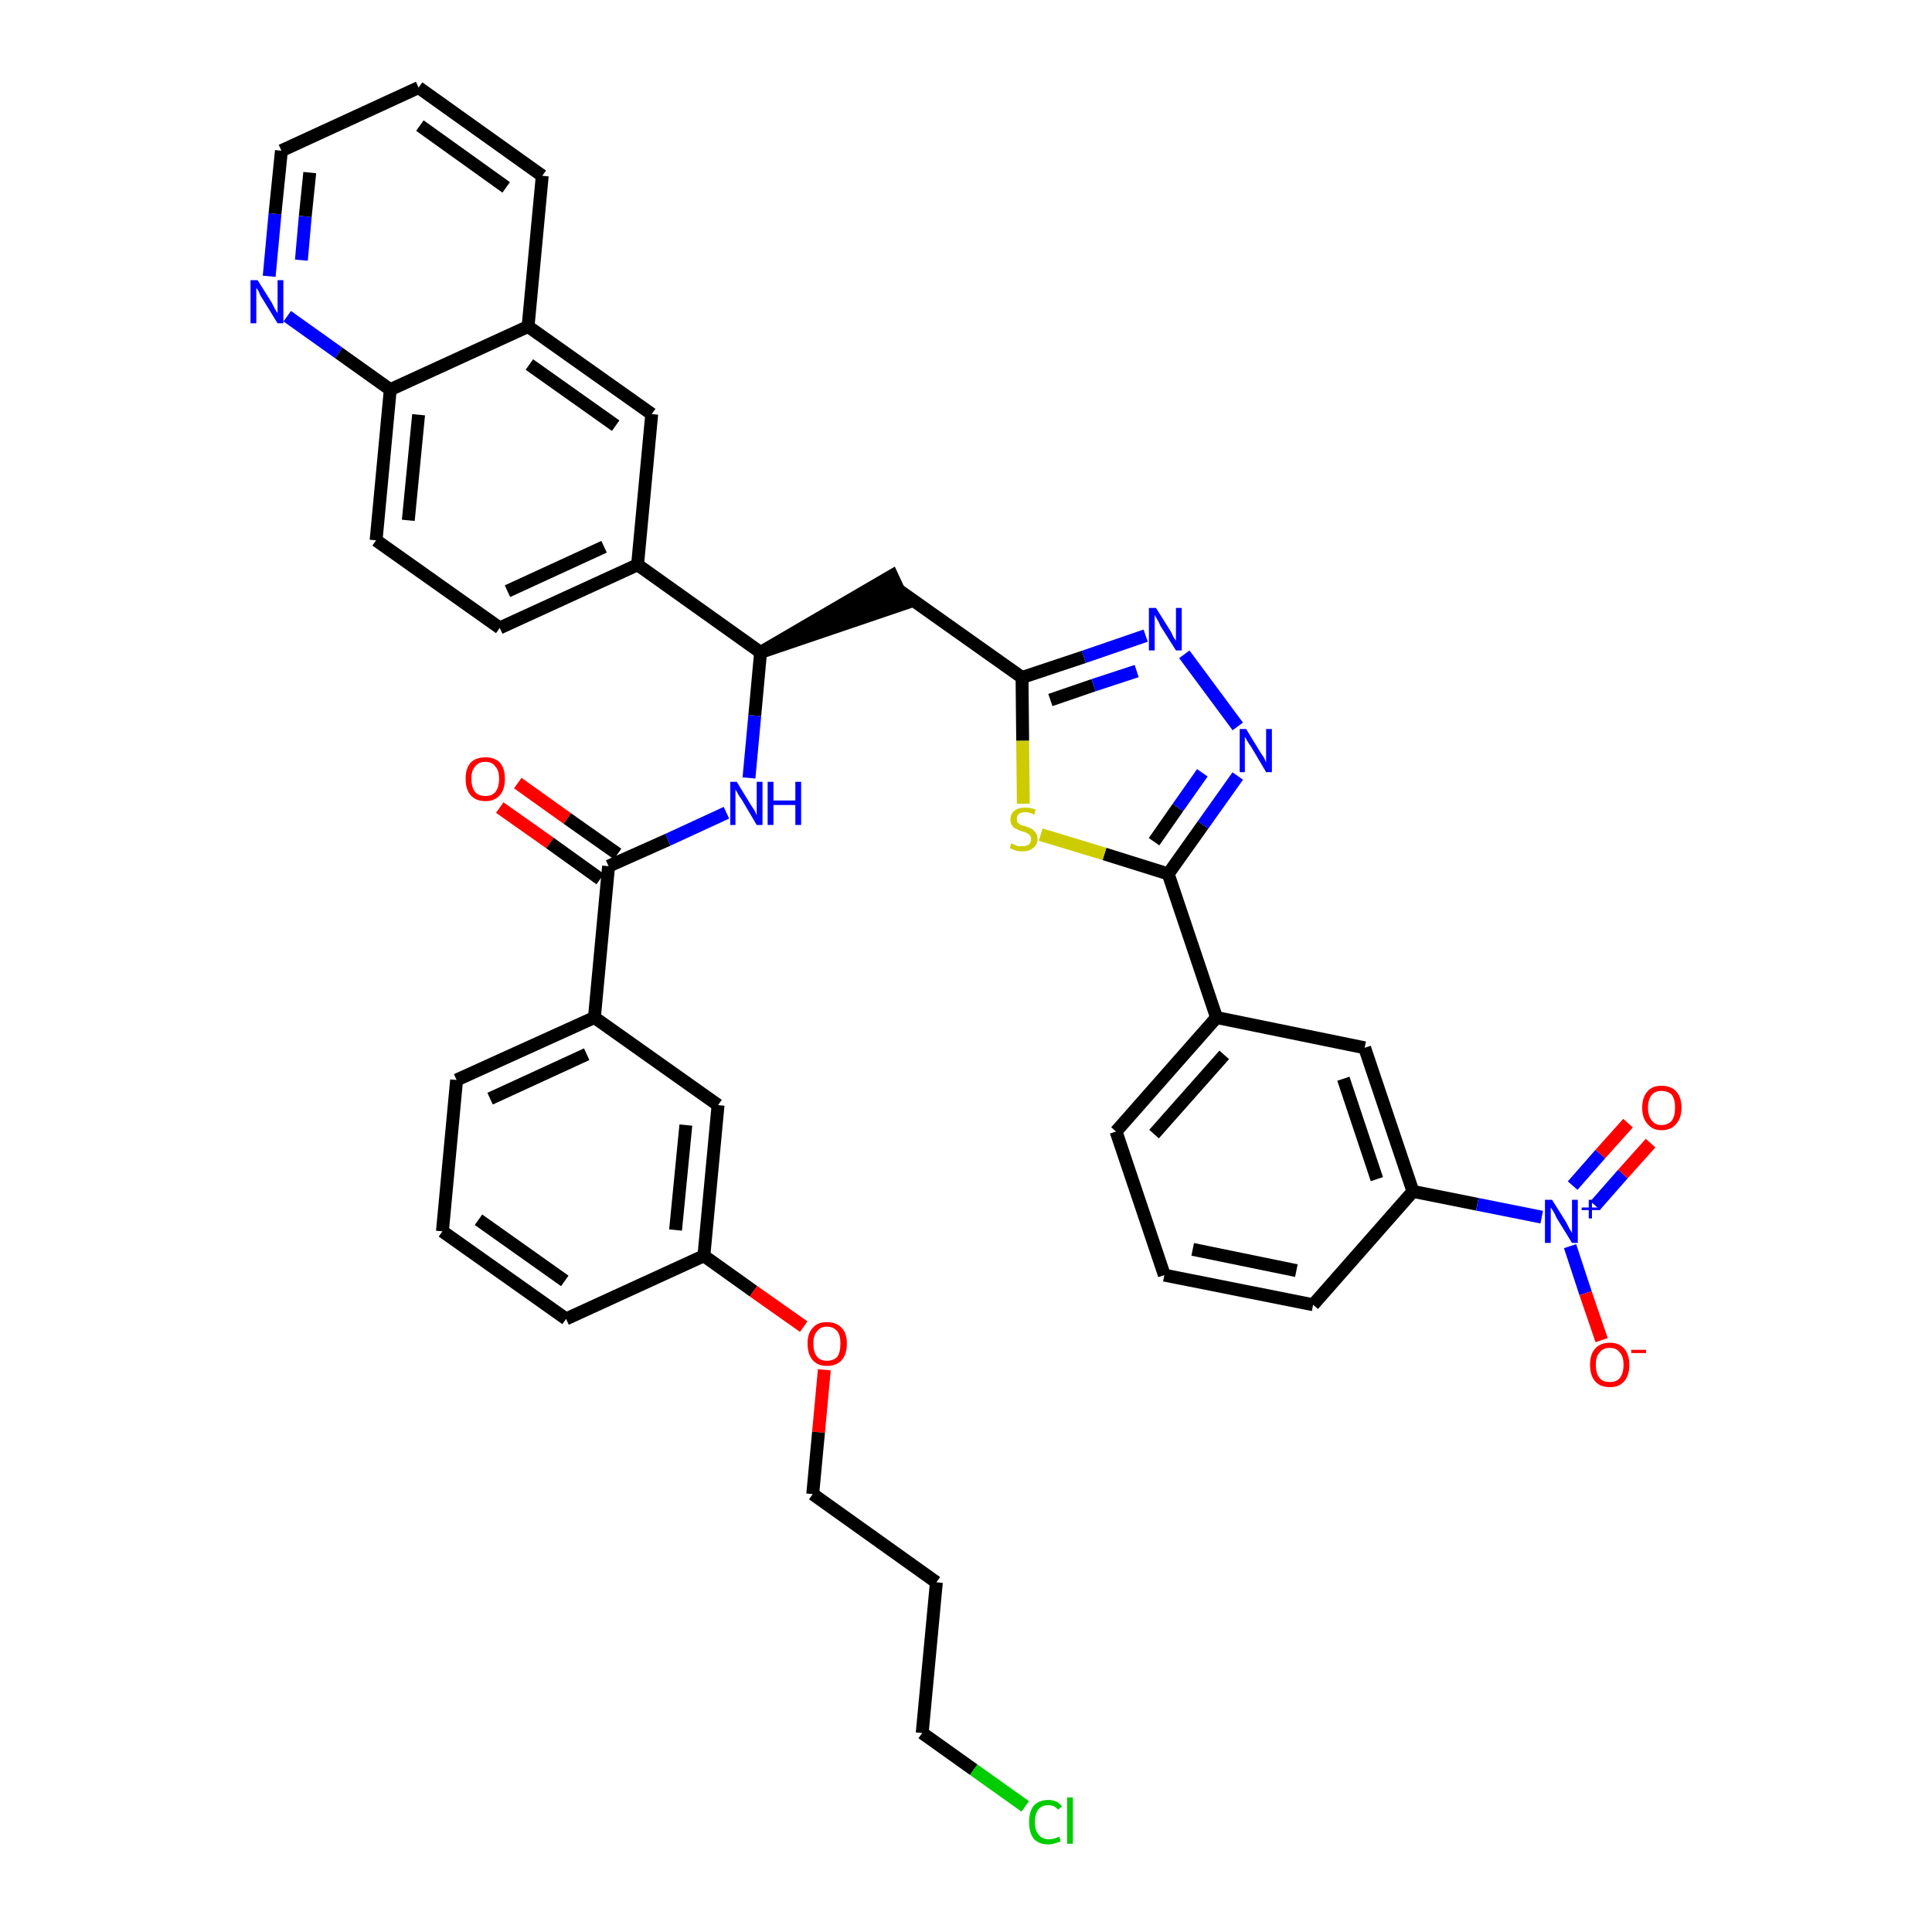 <?xml version='1.0' encoding='iso-8859-1'?>
<svg version='1.1' baseProfile='full'
              xmlns='http://www.w3.org/2000/svg'
                      xmlns:rdkit='http://www.rdkit.org/xml'
                      xmlns:xlink='http://www.w3.org/1999/xlink'
                  xml:space='preserve'
width='300px' height='300px' viewBox='0 0 300 300'>
<!-- END OF HEADER -->
<path class='bond-0 atom-0 atom-1' d='M 77.6,125.4 L 85.4,130.9' style='fill:none;fill-rule:evenodd;stroke:#FF0000;stroke-width:2.0px;stroke-linecap:butt;stroke-linejoin:miter;stroke-opacity:1' />
<path class='bond-0 atom-0 atom-1' d='M 85.4,130.9 L 93.2,136.5' style='fill:none;fill-rule:evenodd;stroke:#000000;stroke-width:2.0px;stroke-linecap:butt;stroke-linejoin:miter;stroke-opacity:1' />
<path class='bond-0 atom-0 atom-1' d='M 80.4,121.6 L 88.1,127.1' style='fill:none;fill-rule:evenodd;stroke:#FF0000;stroke-width:2.0px;stroke-linecap:butt;stroke-linejoin:miter;stroke-opacity:1' />
<path class='bond-0 atom-0 atom-1' d='M 88.1,127.1 L 95.9,132.6' style='fill:none;fill-rule:evenodd;stroke:#000000;stroke-width:2.0px;stroke-linecap:butt;stroke-linejoin:miter;stroke-opacity:1' />
<path class='bond-1 atom-1 atom-2' d='M 94.5,134.5 L 103.7,130.4' style='fill:none;fill-rule:evenodd;stroke:#000000;stroke-width:2.0px;stroke-linecap:butt;stroke-linejoin:miter;stroke-opacity:1' />
<path class='bond-1 atom-1 atom-2' d='M 103.7,130.4 L 112.8,126.2' style='fill:none;fill-rule:evenodd;stroke:#0000FF;stroke-width:2.0px;stroke-linecap:butt;stroke-linejoin:miter;stroke-opacity:1' />
<path class='bond-28 atom-1 atom-29' d='M 94.5,134.5 L 92.3,158.0' style='fill:none;fill-rule:evenodd;stroke:#000000;stroke-width:2.0px;stroke-linecap:butt;stroke-linejoin:miter;stroke-opacity:1' />
<path class='bond-2 atom-2 atom-3' d='M 116.3,120.8 L 117.2,111.1' style='fill:none;fill-rule:evenodd;stroke:#0000FF;stroke-width:2.0px;stroke-linecap:butt;stroke-linejoin:miter;stroke-opacity:1' />
<path class='bond-2 atom-2 atom-3' d='M 117.2,111.1 L 118.1,101.3' style='fill:none;fill-rule:evenodd;stroke:#000000;stroke-width:2.0px;stroke-linecap:butt;stroke-linejoin:miter;stroke-opacity:1' />
<path class='bond-3 atom-3 atom-4' d='M 118.1,101.3 L 140.5,93.7 L 138.5,89.4 Z' style='fill:#000000;fill-rule:evenodd;fill-opacity:1;stroke:#000000;stroke-width:2.0px;stroke-linecap:butt;stroke-linejoin:miter;stroke-opacity:1;' />
<path class='bond-18 atom-3 atom-19' d='M 118.1,101.3 L 99.0,87.7' style='fill:none;fill-rule:evenodd;stroke:#000000;stroke-width:2.0px;stroke-linecap:butt;stroke-linejoin:miter;stroke-opacity:1' />
<path class='bond-4 atom-4 atom-5' d='M 139.5,91.6 L 158.7,105.2' style='fill:none;fill-rule:evenodd;stroke:#000000;stroke-width:2.0px;stroke-linecap:butt;stroke-linejoin:miter;stroke-opacity:1' />
<path class='bond-5 atom-5 atom-6' d='M 158.7,105.2 L 168.3,102.0' style='fill:none;fill-rule:evenodd;stroke:#000000;stroke-width:2.0px;stroke-linecap:butt;stroke-linejoin:miter;stroke-opacity:1' />
<path class='bond-5 atom-5 atom-6' d='M 168.3,102.0 L 177.9,98.7' style='fill:none;fill-rule:evenodd;stroke:#0000FF;stroke-width:2.0px;stroke-linecap:butt;stroke-linejoin:miter;stroke-opacity:1' />
<path class='bond-5 atom-5 atom-6' d='M 163.1,108.7 L 169.8,106.4' style='fill:none;fill-rule:evenodd;stroke:#000000;stroke-width:2.0px;stroke-linecap:butt;stroke-linejoin:miter;stroke-opacity:1' />
<path class='bond-5 atom-5 atom-6' d='M 169.8,106.4 L 176.5,104.2' style='fill:none;fill-rule:evenodd;stroke:#0000FF;stroke-width:2.0px;stroke-linecap:butt;stroke-linejoin:miter;stroke-opacity:1' />
<path class='bond-39 atom-18 atom-5' d='M 158.9,124.8 L 158.8,115.0' style='fill:none;fill-rule:evenodd;stroke:#CCCC00;stroke-width:2.0px;stroke-linecap:butt;stroke-linejoin:miter;stroke-opacity:1' />
<path class='bond-39 atom-18 atom-5' d='M 158.8,115.0 L 158.7,105.2' style='fill:none;fill-rule:evenodd;stroke:#000000;stroke-width:2.0px;stroke-linecap:butt;stroke-linejoin:miter;stroke-opacity:1' />
<path class='bond-6 atom-6 atom-7' d='M 183.9,101.6 L 192.2,112.8' style='fill:none;fill-rule:evenodd;stroke:#0000FF;stroke-width:2.0px;stroke-linecap:butt;stroke-linejoin:miter;stroke-opacity:1' />
<path class='bond-7 atom-7 atom-8' d='M 192.2,120.5 L 186.8,128.1' style='fill:none;fill-rule:evenodd;stroke:#0000FF;stroke-width:2.0px;stroke-linecap:butt;stroke-linejoin:miter;stroke-opacity:1' />
<path class='bond-7 atom-7 atom-8' d='M 186.8,128.1 L 181.4,135.7' style='fill:none;fill-rule:evenodd;stroke:#000000;stroke-width:2.0px;stroke-linecap:butt;stroke-linejoin:miter;stroke-opacity:1' />
<path class='bond-7 atom-7 atom-8' d='M 186.7,120.0 L 182.9,125.4' style='fill:none;fill-rule:evenodd;stroke:#0000FF;stroke-width:2.0px;stroke-linecap:butt;stroke-linejoin:miter;stroke-opacity:1' />
<path class='bond-7 atom-7 atom-8' d='M 182.9,125.4 L 179.2,130.7' style='fill:none;fill-rule:evenodd;stroke:#000000;stroke-width:2.0px;stroke-linecap:butt;stroke-linejoin:miter;stroke-opacity:1' />
<path class='bond-8 atom-8 atom-9' d='M 181.4,135.7 L 188.9,158.0' style='fill:none;fill-rule:evenodd;stroke:#000000;stroke-width:2.0px;stroke-linecap:butt;stroke-linejoin:miter;stroke-opacity:1' />
<path class='bond-17 atom-8 atom-18' d='M 181.4,135.7 L 171.5,132.6' style='fill:none;fill-rule:evenodd;stroke:#000000;stroke-width:2.0px;stroke-linecap:butt;stroke-linejoin:miter;stroke-opacity:1' />
<path class='bond-17 atom-8 atom-18' d='M 171.5,132.6 L 161.6,129.6' style='fill:none;fill-rule:evenodd;stroke:#CCCC00;stroke-width:2.0px;stroke-linecap:butt;stroke-linejoin:miter;stroke-opacity:1' />
<path class='bond-9 atom-9 atom-10' d='M 188.9,158.0 L 173.3,175.7' style='fill:none;fill-rule:evenodd;stroke:#000000;stroke-width:2.0px;stroke-linecap:butt;stroke-linejoin:miter;stroke-opacity:1' />
<path class='bond-9 atom-9 atom-10' d='M 190.1,163.8 L 179.2,176.1' style='fill:none;fill-rule:evenodd;stroke:#000000;stroke-width:2.0px;stroke-linecap:butt;stroke-linejoin:miter;stroke-opacity:1' />
<path class='bond-42 atom-17 atom-9' d='M 211.9,162.7 L 188.9,158.0' style='fill:none;fill-rule:evenodd;stroke:#000000;stroke-width:2.0px;stroke-linecap:butt;stroke-linejoin:miter;stroke-opacity:1' />
<path class='bond-10 atom-10 atom-11' d='M 173.3,175.7 L 180.8,198.0' style='fill:none;fill-rule:evenodd;stroke:#000000;stroke-width:2.0px;stroke-linecap:butt;stroke-linejoin:miter;stroke-opacity:1' />
<path class='bond-11 atom-11 atom-12' d='M 180.8,198.0 L 203.9,202.6' style='fill:none;fill-rule:evenodd;stroke:#000000;stroke-width:2.0px;stroke-linecap:butt;stroke-linejoin:miter;stroke-opacity:1' />
<path class='bond-11 atom-11 atom-12' d='M 185.2,194.0 L 201.3,197.3' style='fill:none;fill-rule:evenodd;stroke:#000000;stroke-width:2.0px;stroke-linecap:butt;stroke-linejoin:miter;stroke-opacity:1' />
<path class='bond-12 atom-12 atom-13' d='M 203.9,202.6 L 219.4,185.0' style='fill:none;fill-rule:evenodd;stroke:#000000;stroke-width:2.0px;stroke-linecap:butt;stroke-linejoin:miter;stroke-opacity:1' />
<path class='bond-13 atom-13 atom-14' d='M 219.4,185.0 L 229.4,187.0' style='fill:none;fill-rule:evenodd;stroke:#000000;stroke-width:2.0px;stroke-linecap:butt;stroke-linejoin:miter;stroke-opacity:1' />
<path class='bond-13 atom-13 atom-14' d='M 229.4,187.0 L 239.4,189.0' style='fill:none;fill-rule:evenodd;stroke:#0000FF;stroke-width:2.0px;stroke-linecap:butt;stroke-linejoin:miter;stroke-opacity:1' />
<path class='bond-16 atom-13 atom-17' d='M 219.4,185.0 L 211.9,162.7' style='fill:none;fill-rule:evenodd;stroke:#000000;stroke-width:2.0px;stroke-linecap:butt;stroke-linejoin:miter;stroke-opacity:1' />
<path class='bond-16 atom-13 atom-17' d='M 213.8,183.1 L 208.6,167.5' style='fill:none;fill-rule:evenodd;stroke:#000000;stroke-width:2.0px;stroke-linecap:butt;stroke-linejoin:miter;stroke-opacity:1' />
<path class='bond-14 atom-14 atom-15' d='M 247.7,187.2 L 252.0,182.3' style='fill:none;fill-rule:evenodd;stroke:#0000FF;stroke-width:2.0px;stroke-linecap:butt;stroke-linejoin:miter;stroke-opacity:1' />
<path class='bond-14 atom-14 atom-15' d='M 252.0,182.3 L 256.3,177.5' style='fill:none;fill-rule:evenodd;stroke:#FF0000;stroke-width:2.0px;stroke-linecap:butt;stroke-linejoin:miter;stroke-opacity:1' />
<path class='bond-14 atom-14 atom-15' d='M 244.2,184.1 L 248.5,179.2' style='fill:none;fill-rule:evenodd;stroke:#0000FF;stroke-width:2.0px;stroke-linecap:butt;stroke-linejoin:miter;stroke-opacity:1' />
<path class='bond-14 atom-14 atom-15' d='M 248.5,179.2 L 252.8,174.4' style='fill:none;fill-rule:evenodd;stroke:#FF0000;stroke-width:2.0px;stroke-linecap:butt;stroke-linejoin:miter;stroke-opacity:1' />
<path class='bond-15 atom-14 atom-16' d='M 243.8,193.5 L 246.2,200.8' style='fill:none;fill-rule:evenodd;stroke:#0000FF;stroke-width:2.0px;stroke-linecap:butt;stroke-linejoin:miter;stroke-opacity:1' />
<path class='bond-15 atom-14 atom-16' d='M 246.2,200.8 L 248.7,208.1' style='fill:none;fill-rule:evenodd;stroke:#FF0000;stroke-width:2.0px;stroke-linecap:butt;stroke-linejoin:miter;stroke-opacity:1' />
<path class='bond-19 atom-19 atom-20' d='M 99.0,87.7 L 77.6,97.5' style='fill:none;fill-rule:evenodd;stroke:#000000;stroke-width:2.0px;stroke-linecap:butt;stroke-linejoin:miter;stroke-opacity:1' />
<path class='bond-19 atom-19 atom-20' d='M 93.8,84.9 L 78.8,91.8' style='fill:none;fill-rule:evenodd;stroke:#000000;stroke-width:2.0px;stroke-linecap:butt;stroke-linejoin:miter;stroke-opacity:1' />
<path class='bond-40 atom-28 atom-19' d='M 101.2,64.3 L 99.0,87.7' style='fill:none;fill-rule:evenodd;stroke:#000000;stroke-width:2.0px;stroke-linecap:butt;stroke-linejoin:miter;stroke-opacity:1' />
<path class='bond-20 atom-20 atom-21' d='M 77.6,97.5 L 58.4,83.9' style='fill:none;fill-rule:evenodd;stroke:#000000;stroke-width:2.0px;stroke-linecap:butt;stroke-linejoin:miter;stroke-opacity:1' />
<path class='bond-21 atom-21 atom-22' d='M 58.4,83.9 L 60.6,60.5' style='fill:none;fill-rule:evenodd;stroke:#000000;stroke-width:2.0px;stroke-linecap:butt;stroke-linejoin:miter;stroke-opacity:1' />
<path class='bond-21 atom-21 atom-22' d='M 63.4,80.8 L 65.0,64.4' style='fill:none;fill-rule:evenodd;stroke:#000000;stroke-width:2.0px;stroke-linecap:butt;stroke-linejoin:miter;stroke-opacity:1' />
<path class='bond-22 atom-22 atom-23' d='M 60.6,60.5 L 52.6,54.8' style='fill:none;fill-rule:evenodd;stroke:#000000;stroke-width:2.0px;stroke-linecap:butt;stroke-linejoin:miter;stroke-opacity:1' />
<path class='bond-22 atom-22 atom-23' d='M 52.6,54.8 L 44.6,49.1' style='fill:none;fill-rule:evenodd;stroke:#0000FF;stroke-width:2.0px;stroke-linecap:butt;stroke-linejoin:miter;stroke-opacity:1' />
<path class='bond-43 atom-27 atom-22' d='M 82.0,50.7 L 60.6,60.5' style='fill:none;fill-rule:evenodd;stroke:#000000;stroke-width:2.0px;stroke-linecap:butt;stroke-linejoin:miter;stroke-opacity:1' />
<path class='bond-23 atom-23 atom-24' d='M 41.8,42.9 L 42.7,33.2' style='fill:none;fill-rule:evenodd;stroke:#0000FF;stroke-width:2.0px;stroke-linecap:butt;stroke-linejoin:miter;stroke-opacity:1' />
<path class='bond-23 atom-23 atom-24' d='M 42.7,33.2 L 43.7,23.4' style='fill:none;fill-rule:evenodd;stroke:#000000;stroke-width:2.0px;stroke-linecap:butt;stroke-linejoin:miter;stroke-opacity:1' />
<path class='bond-23 atom-23 atom-24' d='M 46.8,40.4 L 47.4,33.6' style='fill:none;fill-rule:evenodd;stroke:#0000FF;stroke-width:2.0px;stroke-linecap:butt;stroke-linejoin:miter;stroke-opacity:1' />
<path class='bond-23 atom-23 atom-24' d='M 47.4,33.6 L 48.1,26.8' style='fill:none;fill-rule:evenodd;stroke:#000000;stroke-width:2.0px;stroke-linecap:butt;stroke-linejoin:miter;stroke-opacity:1' />
<path class='bond-24 atom-24 atom-25' d='M 43.7,23.4 L 65.0,13.6' style='fill:none;fill-rule:evenodd;stroke:#000000;stroke-width:2.0px;stroke-linecap:butt;stroke-linejoin:miter;stroke-opacity:1' />
<path class='bond-25 atom-25 atom-26' d='M 65.0,13.6 L 84.2,27.3' style='fill:none;fill-rule:evenodd;stroke:#000000;stroke-width:2.0px;stroke-linecap:butt;stroke-linejoin:miter;stroke-opacity:1' />
<path class='bond-25 atom-25 atom-26' d='M 65.2,19.5 L 78.6,29.1' style='fill:none;fill-rule:evenodd;stroke:#000000;stroke-width:2.0px;stroke-linecap:butt;stroke-linejoin:miter;stroke-opacity:1' />
<path class='bond-26 atom-26 atom-27' d='M 84.2,27.3 L 82.0,50.7' style='fill:none;fill-rule:evenodd;stroke:#000000;stroke-width:2.0px;stroke-linecap:butt;stroke-linejoin:miter;stroke-opacity:1' />
<path class='bond-27 atom-27 atom-28' d='M 82.0,50.7 L 101.2,64.3' style='fill:none;fill-rule:evenodd;stroke:#000000;stroke-width:2.0px;stroke-linecap:butt;stroke-linejoin:miter;stroke-opacity:1' />
<path class='bond-27 atom-27 atom-28' d='M 82.2,56.6 L 95.6,66.1' style='fill:none;fill-rule:evenodd;stroke:#000000;stroke-width:2.0px;stroke-linecap:butt;stroke-linejoin:miter;stroke-opacity:1' />
<path class='bond-29 atom-29 atom-30' d='M 92.3,158.0 L 70.9,167.7' style='fill:none;fill-rule:evenodd;stroke:#000000;stroke-width:2.0px;stroke-linecap:butt;stroke-linejoin:miter;stroke-opacity:1' />
<path class='bond-29 atom-29 atom-30' d='M 91.1,163.7 L 76.1,170.6' style='fill:none;fill-rule:evenodd;stroke:#000000;stroke-width:2.0px;stroke-linecap:butt;stroke-linejoin:miter;stroke-opacity:1' />
<path class='bond-41 atom-39 atom-29' d='M 111.5,171.6 L 92.3,158.0' style='fill:none;fill-rule:evenodd;stroke:#000000;stroke-width:2.0px;stroke-linecap:butt;stroke-linejoin:miter;stroke-opacity:1' />
<path class='bond-30 atom-30 atom-31' d='M 70.9,167.7 L 68.7,191.2' style='fill:none;fill-rule:evenodd;stroke:#000000;stroke-width:2.0px;stroke-linecap:butt;stroke-linejoin:miter;stroke-opacity:1' />
<path class='bond-31 atom-31 atom-32' d='M 68.7,191.2 L 87.9,204.8' style='fill:none;fill-rule:evenodd;stroke:#000000;stroke-width:2.0px;stroke-linecap:butt;stroke-linejoin:miter;stroke-opacity:1' />
<path class='bond-31 atom-31 atom-32' d='M 74.3,189.4 L 87.7,198.9' style='fill:none;fill-rule:evenodd;stroke:#000000;stroke-width:2.0px;stroke-linecap:butt;stroke-linejoin:miter;stroke-opacity:1' />
<path class='bond-32 atom-32 atom-33' d='M 87.9,204.8 L 109.3,195.0' style='fill:none;fill-rule:evenodd;stroke:#000000;stroke-width:2.0px;stroke-linecap:butt;stroke-linejoin:miter;stroke-opacity:1' />
<path class='bond-33 atom-33 atom-34' d='M 109.3,195.0 L 117.0,200.5' style='fill:none;fill-rule:evenodd;stroke:#000000;stroke-width:2.0px;stroke-linecap:butt;stroke-linejoin:miter;stroke-opacity:1' />
<path class='bond-33 atom-33 atom-34' d='M 117.0,200.5 L 124.8,206.0' style='fill:none;fill-rule:evenodd;stroke:#FF0000;stroke-width:2.0px;stroke-linecap:butt;stroke-linejoin:miter;stroke-opacity:1' />
<path class='bond-38 atom-33 atom-39' d='M 109.3,195.0 L 111.5,171.6' style='fill:none;fill-rule:evenodd;stroke:#000000;stroke-width:2.0px;stroke-linecap:butt;stroke-linejoin:miter;stroke-opacity:1' />
<path class='bond-38 atom-33 atom-39' d='M 104.9,191.0 L 106.5,174.7' style='fill:none;fill-rule:evenodd;stroke:#000000;stroke-width:2.0px;stroke-linecap:butt;stroke-linejoin:miter;stroke-opacity:1' />
<path class='bond-34 atom-34 atom-35' d='M 128.0,212.7 L 127.1,222.4' style='fill:none;fill-rule:evenodd;stroke:#FF0000;stroke-width:2.0px;stroke-linecap:butt;stroke-linejoin:miter;stroke-opacity:1' />
<path class='bond-34 atom-34 atom-35' d='M 127.1,222.4 L 126.2,232.0' style='fill:none;fill-rule:evenodd;stroke:#000000;stroke-width:2.0px;stroke-linecap:butt;stroke-linejoin:miter;stroke-opacity:1' />
<path class='bond-35 atom-35 atom-36' d='M 126.2,232.0 L 145.4,245.7' style='fill:none;fill-rule:evenodd;stroke:#000000;stroke-width:2.0px;stroke-linecap:butt;stroke-linejoin:miter;stroke-opacity:1' />
<path class='bond-36 atom-36 atom-37' d='M 145.4,245.7 L 143.2,269.1' style='fill:none;fill-rule:evenodd;stroke:#000000;stroke-width:2.0px;stroke-linecap:butt;stroke-linejoin:miter;stroke-opacity:1' />
<path class='bond-37 atom-37 atom-38' d='M 143.2,269.1 L 151.2,274.8' style='fill:none;fill-rule:evenodd;stroke:#000000;stroke-width:2.0px;stroke-linecap:butt;stroke-linejoin:miter;stroke-opacity:1' />
<path class='bond-37 atom-37 atom-38' d='M 151.2,274.8 L 159.2,280.5' style='fill:none;fill-rule:evenodd;stroke:#00CC00;stroke-width:2.0px;stroke-linecap:butt;stroke-linejoin:miter;stroke-opacity:1' />
<path  class='atom-0' d='M 72.3 120.9
Q 72.3 119.3, 73.1 118.4
Q 73.9 117.6, 75.4 117.6
Q 76.8 117.6, 77.6 118.4
Q 78.4 119.3, 78.4 120.9
Q 78.4 122.6, 77.6 123.5
Q 76.8 124.4, 75.4 124.4
Q 73.9 124.4, 73.1 123.5
Q 72.3 122.6, 72.3 120.9
M 75.4 123.6
Q 76.4 123.6, 76.9 123.0
Q 77.5 122.3, 77.5 120.9
Q 77.5 119.6, 76.9 119.0
Q 76.4 118.3, 75.4 118.3
Q 74.3 118.3, 73.8 119.0
Q 73.2 119.6, 73.2 120.9
Q 73.2 122.3, 73.8 123.0
Q 74.3 123.6, 75.4 123.6
' fill='#FF0000'/>
<path  class='atom-2' d='M 114.4 121.4
L 116.6 125.0
Q 116.8 125.3, 117.2 125.9
Q 117.5 126.6, 117.5 126.6
L 117.5 121.4
L 118.4 121.4
L 118.4 128.1
L 117.5 128.1
L 115.2 124.2
Q 114.9 123.8, 114.6 123.3
Q 114.3 122.7, 114.2 122.6
L 114.2 128.1
L 113.4 128.1
L 113.4 121.4
L 114.4 121.4
' fill='#0000FF'/>
<path  class='atom-2' d='M 119.2 121.4
L 120.1 121.4
L 120.1 124.3
L 123.5 124.3
L 123.5 121.4
L 124.4 121.4
L 124.4 128.1
L 123.5 128.1
L 123.5 125.0
L 120.1 125.0
L 120.1 128.1
L 119.2 128.1
L 119.2 121.4
' fill='#0000FF'/>
<path  class='atom-6' d='M 179.5 94.4
L 181.7 97.9
Q 181.9 98.2, 182.2 98.9
Q 182.6 99.5, 182.6 99.5
L 182.6 94.4
L 183.5 94.4
L 183.5 101.0
L 182.6 101.0
L 180.2 97.2
Q 180.0 96.7, 179.7 96.2
Q 179.4 95.7, 179.3 95.5
L 179.3 101.0
L 178.4 101.0
L 178.4 94.4
L 179.5 94.4
' fill='#0000FF'/>
<path  class='atom-7' d='M 193.5 113.2
L 195.7 116.8
Q 195.9 117.1, 196.3 117.7
Q 196.6 118.4, 196.6 118.4
L 196.6 113.2
L 197.5 113.2
L 197.5 119.9
L 196.6 119.9
L 194.3 116.0
Q 194.0 115.6, 193.7 115.1
Q 193.4 114.6, 193.3 114.4
L 193.3 119.9
L 192.5 119.9
L 192.5 113.2
L 193.5 113.2
' fill='#0000FF'/>
<path  class='atom-14' d='M 241.0 186.3
L 243.2 189.8
Q 243.4 190.2, 243.7 190.8
Q 244.1 191.4, 244.1 191.5
L 244.1 186.3
L 245.0 186.3
L 245.0 193.0
L 244.1 193.0
L 241.7 189.1
Q 241.5 188.6, 241.2 188.1
Q 240.9 187.6, 240.8 187.5
L 240.8 193.0
L 239.9 193.0
L 239.9 186.3
L 241.0 186.3
' fill='#0000FF'/>
<path  class='atom-14' d='M 245.6 187.5
L 246.7 187.5
L 246.7 186.3
L 247.2 186.3
L 247.2 187.5
L 248.5 187.5
L 248.5 187.9
L 247.2 187.9
L 247.2 189.2
L 246.7 189.2
L 246.7 187.9
L 245.6 187.9
L 245.6 187.5
' fill='#0000FF'/>
<path  class='atom-15' d='M 255.0 172.0
Q 255.0 170.4, 255.8 169.5
Q 256.5 168.6, 258.0 168.6
Q 259.5 168.6, 260.3 169.5
Q 261.1 170.4, 261.1 172.0
Q 261.1 173.6, 260.3 174.5
Q 259.5 175.5, 258.0 175.5
Q 256.6 175.5, 255.8 174.5
Q 255.0 173.6, 255.0 172.0
M 258.0 174.7
Q 259.0 174.7, 259.6 174.0
Q 260.1 173.3, 260.1 172.0
Q 260.1 170.7, 259.6 170.0
Q 259.0 169.4, 258.0 169.4
Q 257.0 169.4, 256.5 170.0
Q 255.9 170.7, 255.9 172.0
Q 255.9 173.3, 256.5 174.0
Q 257.0 174.7, 258.0 174.7
' fill='#FF0000'/>
<path  class='atom-16' d='M 246.9 211.9
Q 246.9 210.3, 247.7 209.4
Q 248.5 208.5, 250.0 208.5
Q 251.4 208.5, 252.2 209.4
Q 253.0 210.3, 253.0 211.9
Q 253.0 213.6, 252.2 214.5
Q 251.4 215.4, 250.0 215.4
Q 248.5 215.4, 247.7 214.5
Q 246.9 213.6, 246.9 211.9
M 250.0 214.6
Q 251.0 214.6, 251.5 214.0
Q 252.1 213.3, 252.1 211.9
Q 252.1 210.6, 251.5 210.0
Q 251.0 209.3, 250.0 209.3
Q 248.9 209.3, 248.4 210.0
Q 247.8 210.6, 247.8 211.9
Q 247.8 213.3, 248.4 214.0
Q 248.9 214.6, 250.0 214.6
' fill='#FF0000'/>
<path  class='atom-16' d='M 253.3 209.6
L 255.6 209.6
L 255.6 210.1
L 253.3 210.1
L 253.3 209.6
' fill='#FF0000'/>
<path  class='atom-18' d='M 157.0 131.0
Q 157.1 131.0, 157.4 131.1
Q 157.7 131.3, 158.1 131.4
Q 158.4 131.4, 158.8 131.4
Q 159.4 131.4, 159.8 131.1
Q 160.1 130.8, 160.1 130.3
Q 160.1 129.9, 159.9 129.7
Q 159.8 129.5, 159.5 129.4
Q 159.2 129.2, 158.7 129.1
Q 158.1 128.9, 157.8 128.7
Q 157.4 128.6, 157.2 128.2
Q 156.9 127.9, 156.9 127.3
Q 156.9 126.4, 157.5 125.9
Q 158.1 125.4, 159.2 125.4
Q 160.0 125.4, 160.8 125.7
L 160.6 126.5
Q 159.8 126.1, 159.2 126.1
Q 158.6 126.1, 158.2 126.4
Q 157.9 126.7, 157.9 127.1
Q 157.9 127.5, 158.0 127.7
Q 158.2 127.9, 158.5 128.1
Q 158.8 128.2, 159.2 128.3
Q 159.8 128.5, 160.2 128.7
Q 160.5 128.9, 160.8 129.3
Q 161.1 129.6, 161.1 130.3
Q 161.1 131.2, 160.4 131.7
Q 159.8 132.2, 158.8 132.2
Q 158.2 132.2, 157.8 132.1
Q 157.3 131.9, 156.8 131.7
L 157.0 131.0
' fill='#CCCC00'/>
<path  class='atom-23' d='M 40.0 43.5
L 42.2 47.0
Q 42.4 47.4, 42.7 48.0
Q 43.1 48.6, 43.1 48.7
L 43.1 43.5
L 44.0 43.5
L 44.0 50.2
L 43.1 50.2
L 40.7 46.3
Q 40.4 45.9, 40.2 45.3
Q 39.9 44.8, 39.8 44.7
L 39.8 50.2
L 38.9 50.2
L 38.9 43.5
L 40.0 43.5
' fill='#0000FF'/>
<path  class='atom-34' d='M 125.4 208.6
Q 125.4 207.0, 126.2 206.2
Q 126.9 205.3, 128.4 205.3
Q 129.9 205.3, 130.7 206.2
Q 131.5 207.0, 131.5 208.6
Q 131.5 210.3, 130.7 211.2
Q 129.9 212.1, 128.4 212.1
Q 127.0 212.1, 126.2 211.2
Q 125.4 210.3, 125.4 208.6
M 128.4 211.3
Q 129.4 211.3, 130.0 210.7
Q 130.5 210.0, 130.5 208.6
Q 130.5 207.3, 130.0 206.7
Q 129.4 206.0, 128.4 206.0
Q 127.4 206.0, 126.9 206.7
Q 126.3 207.3, 126.3 208.6
Q 126.3 210.0, 126.9 210.7
Q 127.4 211.3, 128.4 211.3
' fill='#FF0000'/>
<path  class='atom-38' d='M 159.8 282.9
Q 159.8 281.3, 160.5 280.4
Q 161.3 279.5, 162.8 279.5
Q 164.2 279.5, 164.9 280.5
L 164.3 281.0
Q 163.7 280.3, 162.8 280.3
Q 161.8 280.3, 161.2 281.0
Q 160.7 281.7, 160.7 282.9
Q 160.7 284.3, 161.3 284.9
Q 161.8 285.6, 162.9 285.6
Q 163.6 285.6, 164.5 285.2
L 164.7 285.9
Q 164.4 286.1, 163.9 286.2
Q 163.3 286.4, 162.8 286.4
Q 161.3 286.4, 160.5 285.5
Q 159.8 284.6, 159.8 282.9
' fill='#00CC00'/>
<path  class='atom-38' d='M 165.7 279.1
L 166.6 279.1
L 166.6 286.3
L 165.7 286.3
L 165.7 279.1
' fill='#00CC00'/>
</svg>
